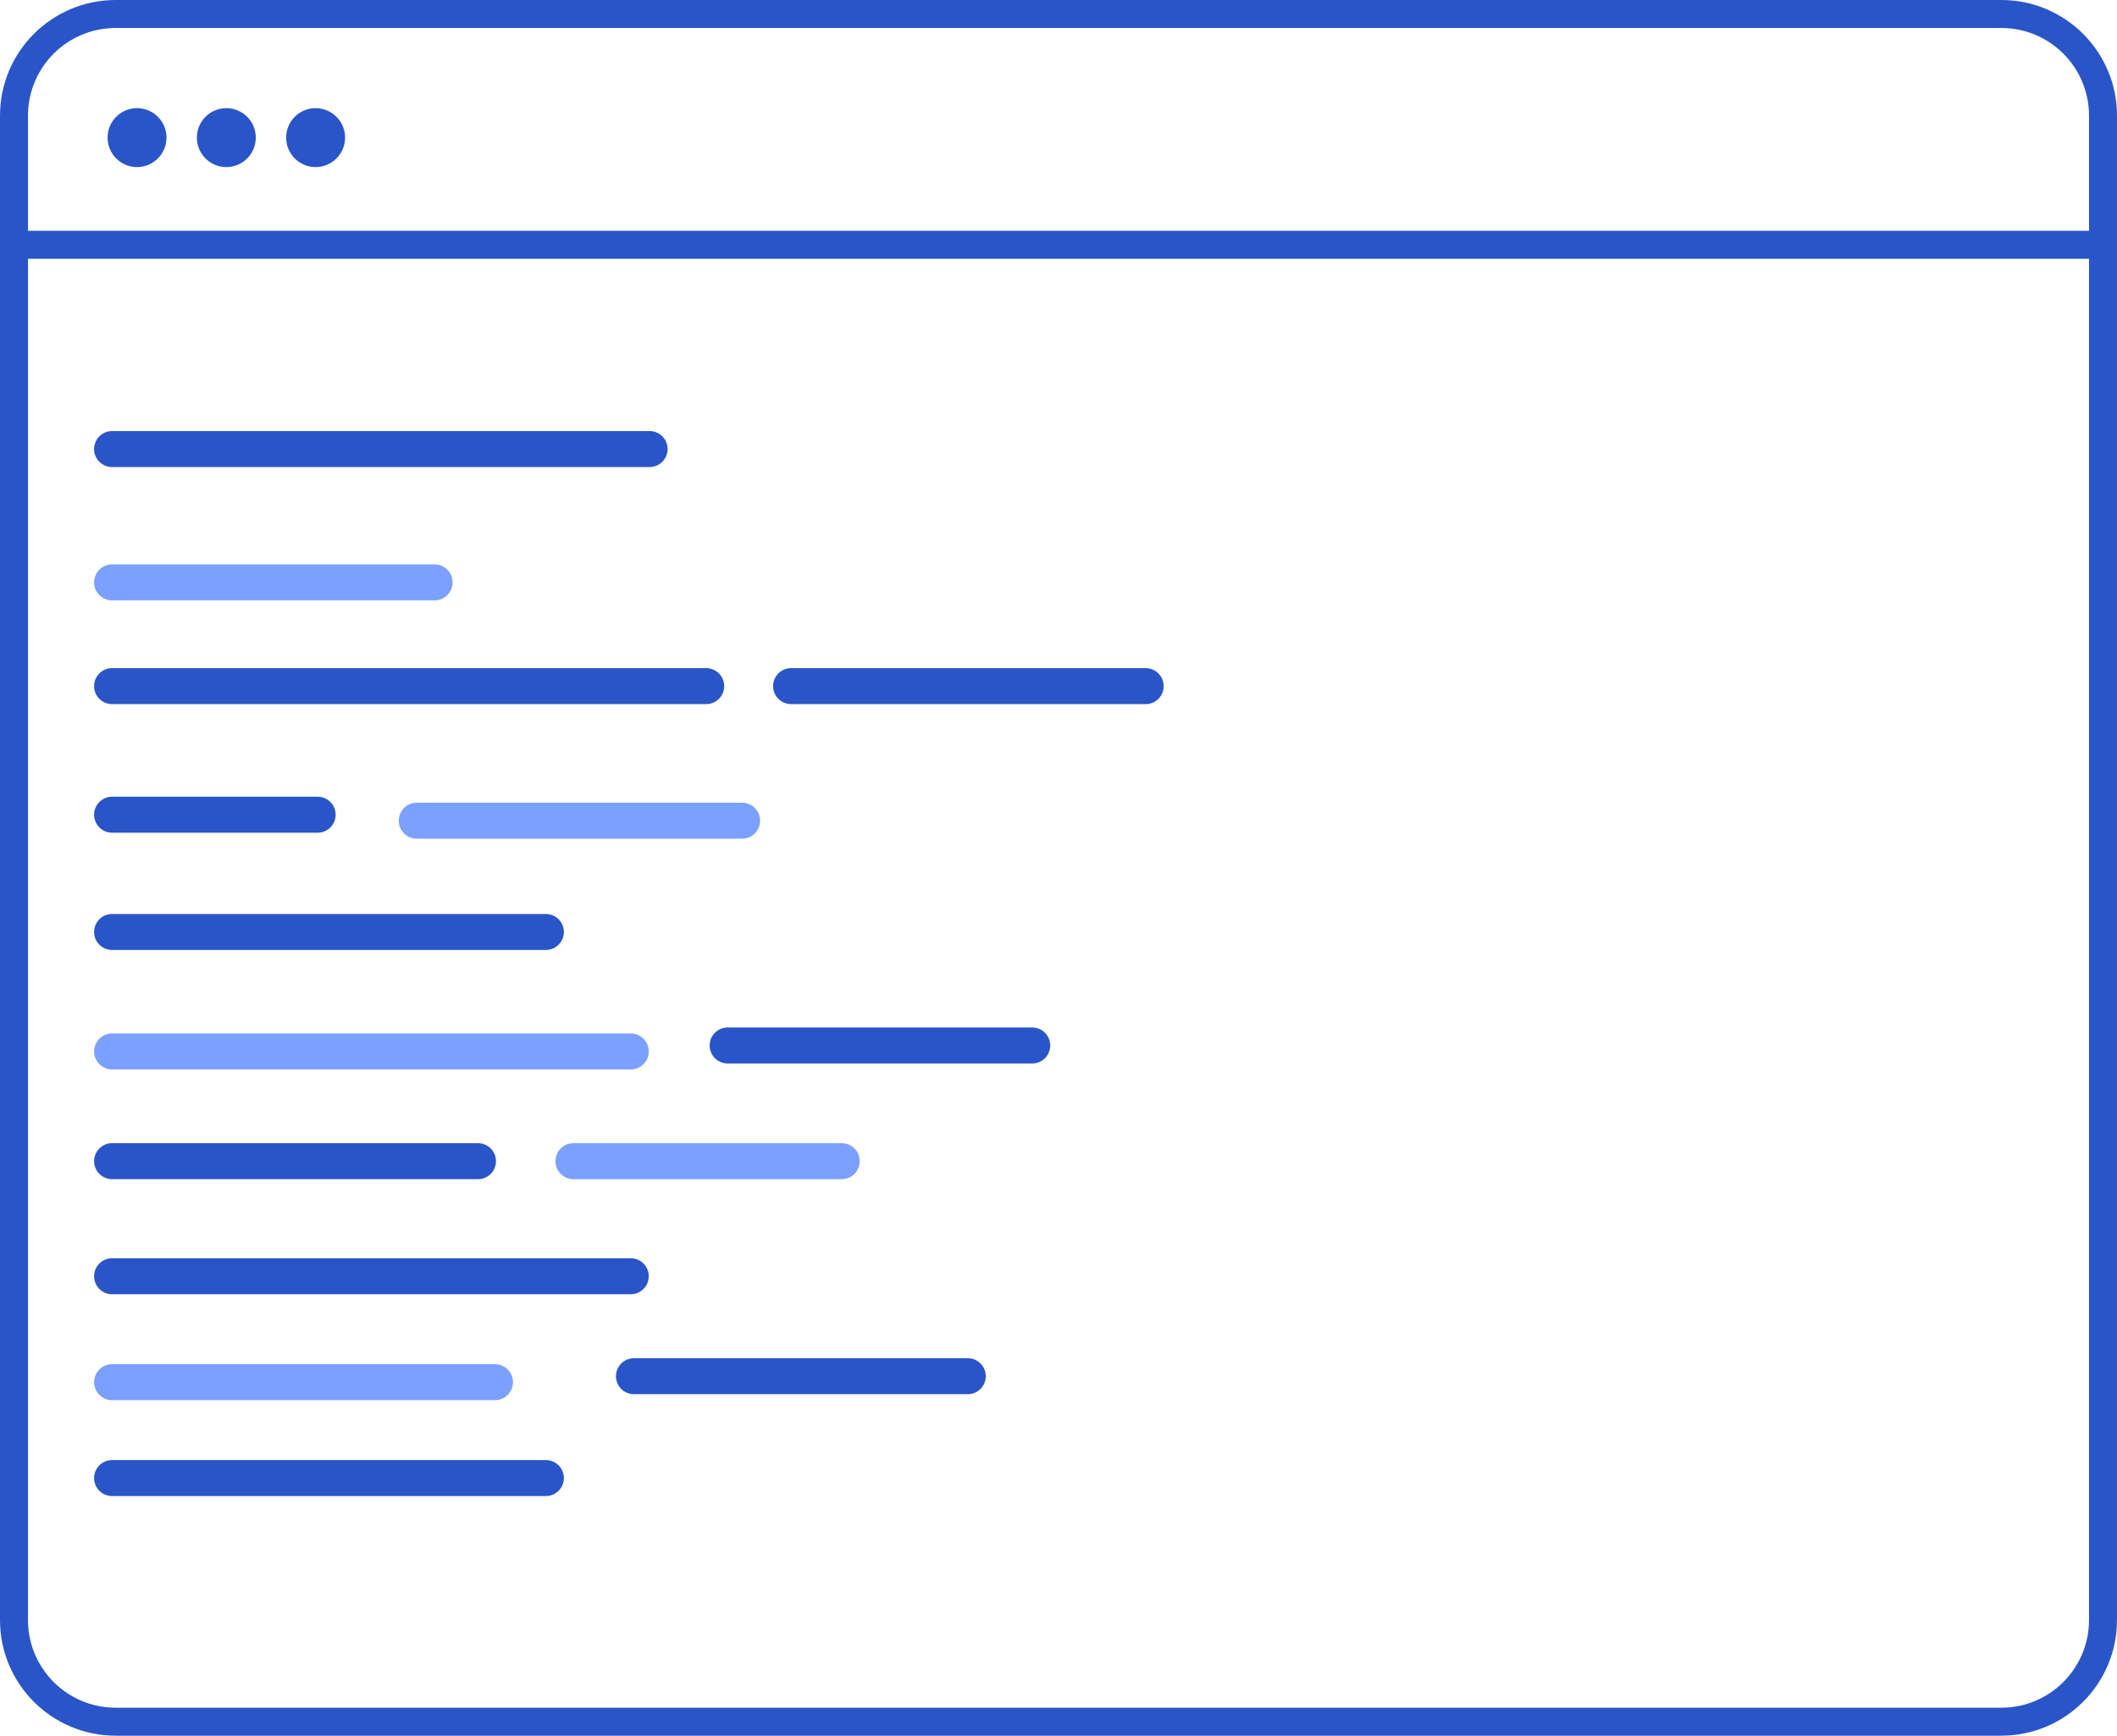 <?xml version="1.0" encoding="utf-8"?>
<!-- Generator: Adobe Illustrator 16.0.0, SVG Export Plug-In . SVG Version: 6.00 Build 0)  -->
<!DOCTYPE svg PUBLIC "-//W3C//DTD SVG 1.1//EN" "http://www.w3.org/Graphics/SVG/1.1/DTD/svg11.dtd">
<svg version="1.1" id="Layer_1" xmlns="http://www.w3.org/2000/svg" xmlns:xlink="http://www.w3.org/1999/xlink" x="0px" y="0px"
	 width="100%" height="100%" viewBox="0 0 529.683 434.264" enable-background="new 0 0 529.683 434.264"
	 xml:space="preserve">
<g id="code_x5F_editor">
	<path fill="none" stroke="#2a55c8" stroke-width="7" stroke-miterlimit="10" d="M526.183,405.318
		c0,14.052-11.393,25.445-25.445,25.445H28.945c-14.053,0-25.445-11.394-25.445-25.445V28.945C3.5,14.891,14.892,3.5,28.945,3.5
		h471.792c14.053,0,25.445,11.391,25.445,25.445V405.318z"/>
	<circle fill="#2a55c8" stroke="#2a55c8" stroke-width="2" stroke-miterlimit="10" cx="34.286" cy="34.43" r="6.371"/>
	<circle fill="#2a55c8" stroke="#2a55c8" stroke-width="2" stroke-miterlimit="10" cx="56.628" cy="34.43" r="6.371"/>
	<circle fill="#2a55c8" stroke="#2a55c8" stroke-width="2" stroke-miterlimit="10" cx="78.969" cy="34.43" r="6.371"/>
	<line stroke="#2a55c8" stroke-width="7" stroke-miterlimit="10" x1="3.5" y1="61.247" x2="526.183" y2="61.247"/>
	
		<line fill="none" stroke="#2a55c8" stroke-width="9" stroke-linecap="round" stroke-miterlimit="10" x1="28.04" y1="112.351" x2="162.539" y2="112.351"/>
	
		<line fill="none" stroke="#7ba0ff" stroke-width="9" stroke-linecap="round" stroke-miterlimit="10" x1="28.04" y1="145.708" x2="108.739" y2="145.708"/>
	
		<line fill="none" stroke="#2a55c8" stroke-width="9" stroke-linecap="round" stroke-miterlimit="10" x1="28.04" y1="171.664" x2="176.697" y2="171.664"/>
	
		<line fill="none" stroke="#2a55c8" stroke-width="9" stroke-linecap="round" stroke-miterlimit="10" x1="28.04" y1="203.837" x2="79.479" y2="203.837"/>
	
		<line fill="none" stroke="#2a55c8" stroke-width="9" stroke-linecap="round" stroke-miterlimit="10" x1="28.04" y1="233.176" x2="136.583" y2="233.176"/>
	
		<line fill="none" stroke="#7ba0ff" stroke-width="9" stroke-linecap="round" stroke-miterlimit="10" x1="28.04" y1="263.069" x2="157.82" y2="263.069"/>
	
		<line fill="none" stroke="#2a55c8" stroke-width="9" stroke-linecap="round" stroke-miterlimit="10" x1="182.055" y1="261.572" x2="258.271" y2="261.572"/>
	
		<line fill="none" stroke="#2a55c8" stroke-width="9" stroke-linecap="round" stroke-miterlimit="10" x1="28.04" y1="290.521" x2="119.593" y2="290.521"/>
	
		<line fill="none" stroke="#7ba0ff" stroke-width="9" stroke-linecap="round" stroke-miterlimit="10" x1="143.476" y1="290.521" x2="210.607" y2="290.521"/>
	
		<line fill="none" stroke="#2a55c8" stroke-width="9" stroke-linecap="round" stroke-miterlimit="10" x1="28.04" y1="319.31" x2="157.82" y2="319.31"/>
	
		<line fill="none" stroke="#7ba0ff" stroke-width="9" stroke-linecap="round" stroke-miterlimit="10" x1="28.04" y1="345.817" x2="123.841" y2="345.817"/>
	
		<line fill="none" stroke="#2a55c8" stroke-width="9" stroke-linecap="round" stroke-miterlimit="10" x1="158.615" y1="344.32" x2="242.145" y2="344.32"/>
	
		<line fill="none" stroke="#2a55c8" stroke-width="9" stroke-linecap="round" stroke-miterlimit="10" x1="28.04" y1="369.804" x2="136.583" y2="369.804"/>
	
		<line fill="none" stroke="#7ba0ff" stroke-width="9" stroke-linecap="round" stroke-miterlimit="10" x1="104.269" y1="205.334" x2="185.675" y2="205.334"/>
	
		<line fill="none" stroke="#2a55c8" stroke-width="9" stroke-linecap="round" stroke-miterlimit="10" x1="197.933" y1="171.664" x2="286.654" y2="171.664"/>
</g>
</svg>
